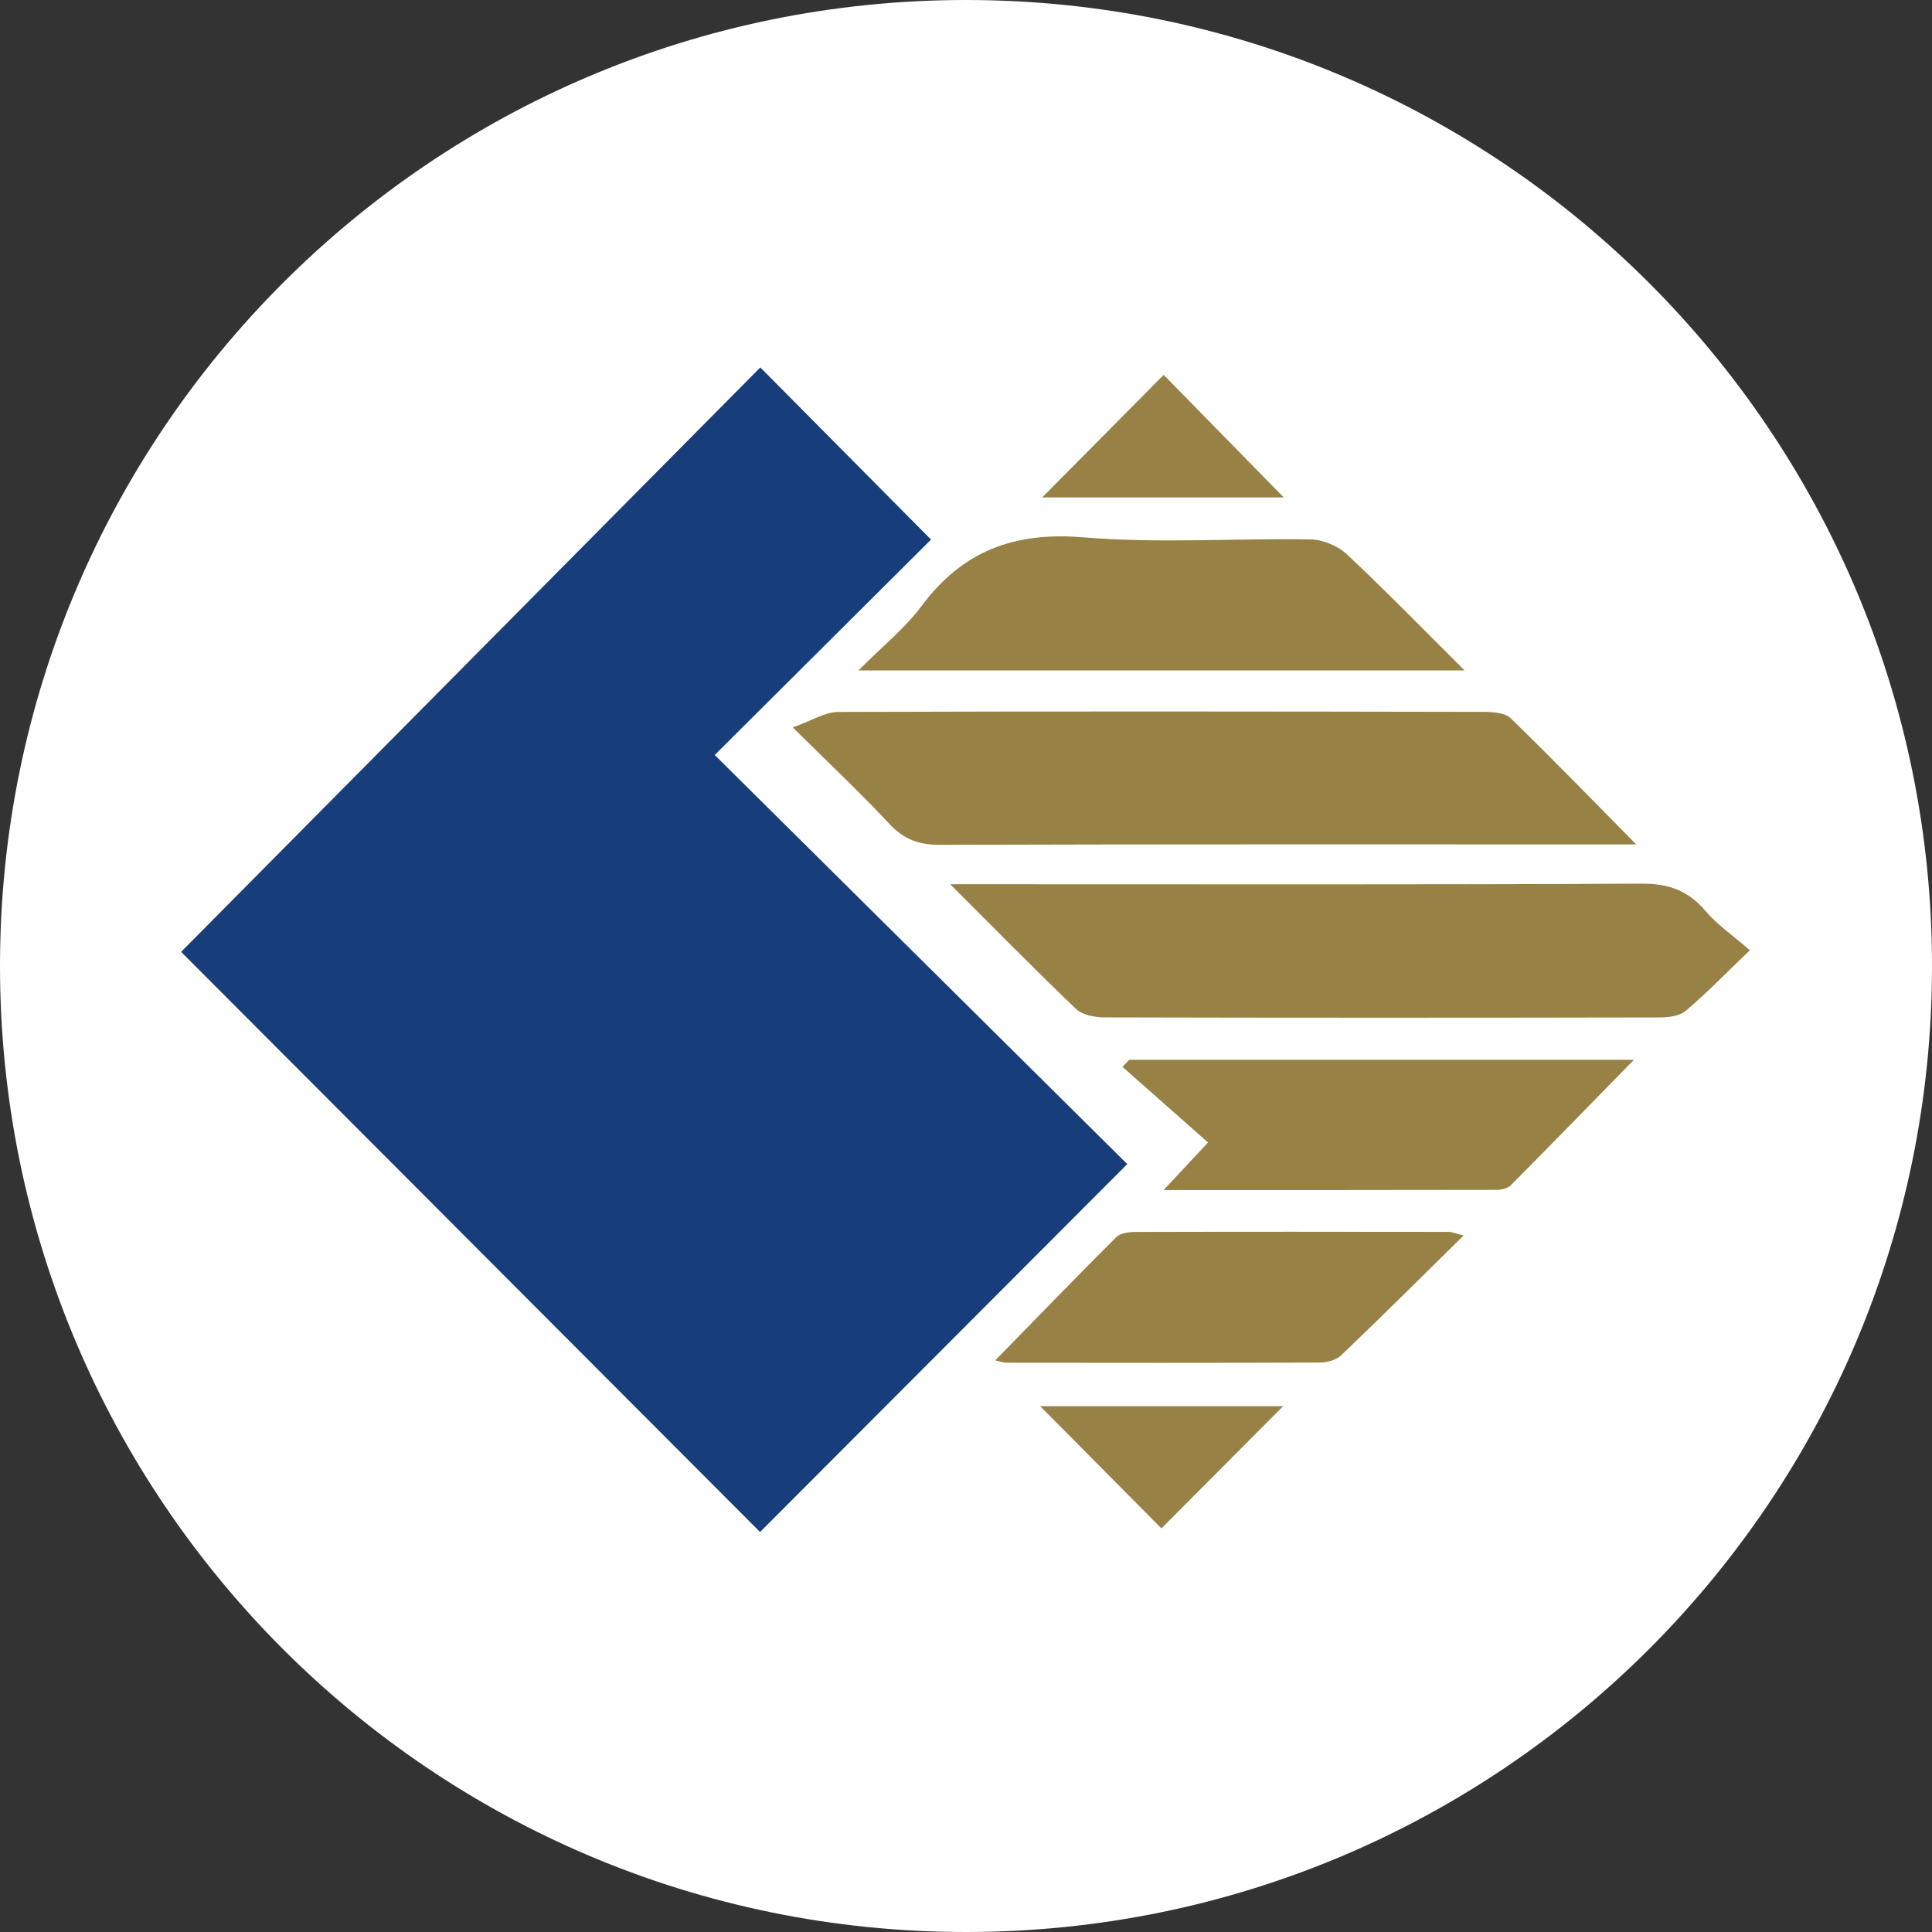 <svg width="32" height="32" viewBox="0 0 32 32" fill="none" xmlns="http://www.w3.org/2000/svg">
<rect x="0" y="0" width="32" height="32" fill="#333333" stroke="none"/>
<path d="M16 32C24.837 32 32 24.837 32 16C32 7.163 24.837 0 16 0C7.163 0 0 7.163 0 16C0 24.837 7.163 32 16 32Z" fill="white"/>
<path d="M3 15.766C6.184 12.553 9.392 9.316 12.593 6.086C13.541 7.042 14.483 7.992 15.421 8.937C14.248 10.104 13.047 11.301 11.838 12.505C14.174 14.821 16.442 17.071 18.671 19.281C16.575 21.382 14.57 23.39 12.589 25.375C9.397 22.176 6.178 18.951 3 15.766Z" fill="#173D7B"/>
<path d="M21.253 23.291C20.572 23.974 19.896 24.653 19.237 25.315C18.601 24.674 17.927 23.994 17.229 23.291H21.253ZM24.003 20.404C24.044 20.404 24.086 20.424 24.243 20.463C23.529 21.165 22.878 21.814 22.214 22.448C22.132 22.527 21.981 22.567 21.862 22.568C20.133 22.575 18.403 22.573 16.673 22.571C16.621 22.571 16.569 22.55 16.484 22.532C17.168 21.833 17.823 21.154 18.491 20.489C18.56 20.421 18.705 20.405 18.814 20.405C20.544 20.4 22.273 20.402 24.003 20.404ZM27.062 17.554C26.347 18.285 25.69 18.961 25.025 19.63C24.972 19.683 24.868 19.707 24.787 19.708C22.987 19.712 21.188 19.711 19.273 19.711C19.556 19.407 19.76 19.19 20.009 18.923C19.528 18.498 19.06 18.084 18.591 17.67C18.629 17.631 18.666 17.593 18.704 17.554H27.062ZM27.191 14.636C27.634 14.634 27.959 14.748 28.244 15.084C28.437 15.312 28.693 15.487 28.983 15.739C28.584 16.121 28.267 16.45 27.919 16.744C27.815 16.832 27.627 16.852 27.477 16.852C24.417 16.858 21.358 16.859 18.298 16.851C18.137 16.851 17.93 16.814 17.823 16.712C17.146 16.066 16.491 15.396 15.739 14.646H16.627C20.148 14.646 23.669 14.654 27.191 14.636ZM24.574 11.791C24.725 11.792 24.924 11.803 25.019 11.894C25.699 12.553 26.358 13.234 27.101 13.986H26.604C22.926 13.986 19.247 13.982 15.569 13.993C15.225 13.994 14.974 13.905 14.736 13.651C14.255 13.136 13.741 12.653 13.131 12.048C13.446 11.937 13.665 11.793 13.885 11.792C17.448 11.78 21.011 11.784 24.574 11.791ZM17.947 8.9C19.193 9.004 20.454 8.913 21.708 8.935C21.911 8.938 22.157 9.04 22.306 9.179C22.946 9.778 23.558 10.408 24.258 11.104H14.22C14.619 10.702 14.991 10.404 15.267 10.034C15.948 9.12 16.806 8.805 17.947 8.9ZM19.274 6.209C19.907 6.854 20.578 7.539 21.263 8.239H17.262C17.923 7.572 18.602 6.887 19.274 6.209Z" fill="#978145"/>
</svg>
